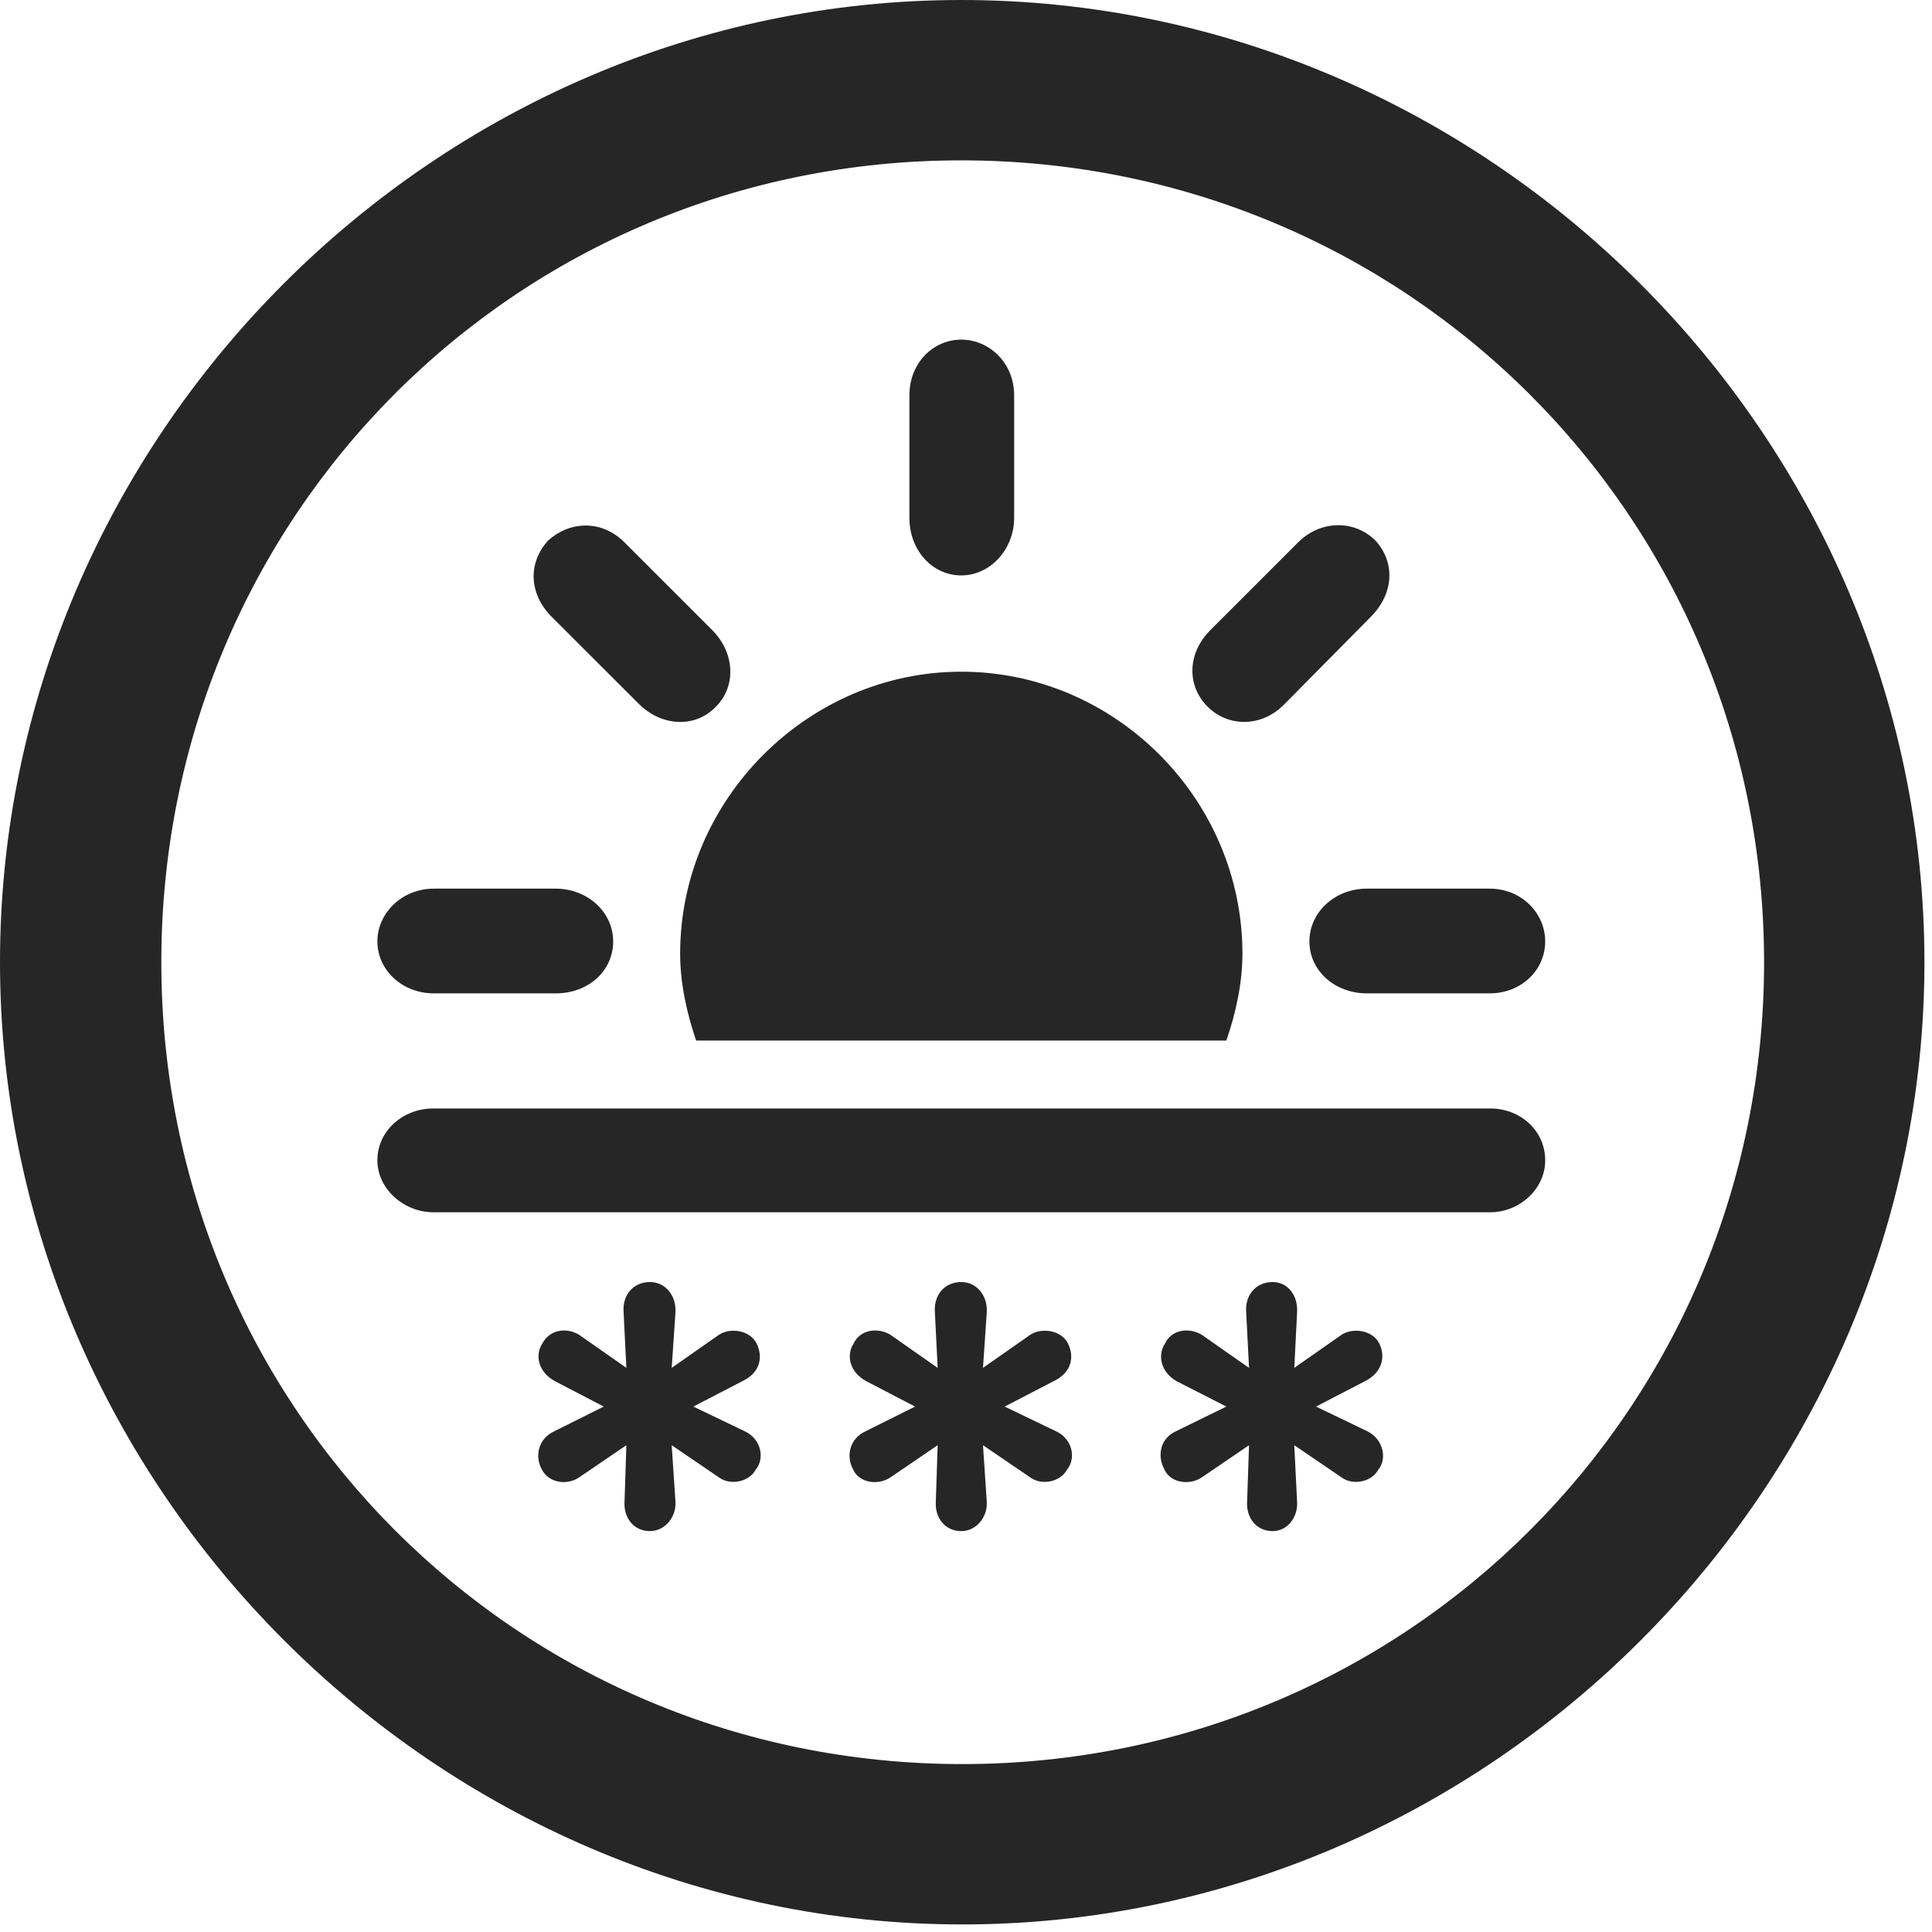 <svg width="24" height="24" viewBox="0 0 24 24" fill="none" xmlns="http://www.w3.org/2000/svg">
<g id="sun.snow.circle" clip-path="url(#clip0_2124_12225)">
<g id="Group">
<path id="Vector" d="M11.953 23.906C18.492 23.906 23.906 18.48 23.906 11.953C23.906 5.414 18.48 0 11.941 0C5.414 0 0 5.414 0 11.953C0 18.48 5.426 23.906 11.953 23.906ZM11.953 21.914C6.422 21.914 2.004 17.484 2.004 11.953C2.004 6.422 6.41 1.992 11.941 1.992C17.473 1.992 21.914 6.422 21.914 11.953C21.914 17.484 17.484 21.914 11.953 21.914Z" fill="black" fill-opacity="0.85"/>
<path id="Vector_2" d="M15.434 11.848C15.434 9.926 13.852 8.344 11.941 8.344C10.043 8.344 8.449 9.926 8.449 11.848C8.449 12.211 8.531 12.586 8.648 12.926H15.234C15.352 12.586 15.434 12.211 15.434 11.848ZM5.391 12.34H6.902C7.312 12.34 7.617 12.059 7.617 11.695C7.617 11.332 7.301 11.039 6.902 11.039H5.391C4.992 11.039 4.688 11.344 4.688 11.695C4.688 12.047 4.992 12.34 5.391 12.34ZM7.934 8.742C8.215 9.023 8.625 9.047 8.883 8.789C9.152 8.531 9.129 8.109 8.848 7.828L7.758 6.738C7.465 6.445 7.066 6.48 6.809 6.715C6.562 6.984 6.562 7.371 6.855 7.664L7.934 8.742ZM12.598 6.434V4.91C12.598 4.512 12.293 4.219 11.941 4.219C11.59 4.219 11.297 4.512 11.297 4.91V6.434C11.297 6.832 11.578 7.148 11.941 7.148C12.305 7.148 12.598 6.82 12.598 6.434ZM15.012 8.789C15.27 9.035 15.68 9.035 15.961 8.742L17.027 7.664C17.32 7.371 17.332 6.984 17.086 6.715C16.828 6.457 16.406 6.457 16.125 6.738L15.035 7.828C14.742 8.121 14.742 8.531 15.012 8.789ZM16.98 12.34H18.504C18.902 12.34 19.195 12.047 19.195 11.695C19.195 11.344 18.902 11.039 18.504 11.039H16.98C16.582 11.039 16.266 11.332 16.266 11.695C16.266 12.059 16.582 12.34 16.98 12.34ZM5.379 15.059H18.516C18.867 15.059 19.195 14.777 19.195 14.414C19.195 14.039 18.879 13.77 18.516 13.77H5.379C5.016 13.77 4.688 14.039 4.688 14.414C4.688 14.777 5.027 15.059 5.379 15.059ZM8.074 19.02C8.262 19.02 8.402 18.844 8.391 18.656L8.344 17.953L8.93 18.352C9.07 18.457 9.305 18.41 9.387 18.258C9.504 18.117 9.457 17.871 9.246 17.777L8.613 17.473L9.246 17.145C9.445 17.039 9.48 16.852 9.398 16.688C9.316 16.523 9.07 16.488 8.93 16.582L8.344 16.992L8.391 16.301C8.402 16.09 8.262 15.926 8.074 15.926C7.863 15.926 7.734 16.09 7.746 16.289L7.781 16.992L7.195 16.582C7.043 16.488 6.832 16.512 6.738 16.688C6.645 16.828 6.68 17.039 6.891 17.156L7.5 17.473L6.891 17.777C6.68 17.871 6.645 18.094 6.727 18.246C6.809 18.422 7.043 18.457 7.195 18.352L7.781 17.953L7.758 18.656C7.746 18.844 7.863 19.02 8.074 19.02ZM11.941 19.02C12.129 19.02 12.27 18.844 12.258 18.656L12.211 17.953L12.797 18.352C12.938 18.457 13.172 18.41 13.254 18.258C13.371 18.117 13.324 17.871 13.113 17.777L12.48 17.473L13.113 17.145C13.312 17.039 13.348 16.852 13.266 16.688C13.184 16.523 12.938 16.488 12.797 16.582L12.211 16.992L12.258 16.301C12.27 16.09 12.129 15.926 11.941 15.926C11.73 15.926 11.602 16.09 11.613 16.289L11.648 16.992L11.062 16.582C10.91 16.488 10.688 16.512 10.605 16.688C10.512 16.828 10.547 17.039 10.758 17.156L11.367 17.473L10.758 17.777C10.547 17.871 10.512 18.094 10.594 18.246C10.664 18.422 10.91 18.457 11.062 18.352L11.648 17.953L11.625 18.656C11.613 18.844 11.73 19.02 11.941 19.02ZM15.809 19.02C15.996 19.02 16.125 18.844 16.113 18.656L16.078 17.953L16.664 18.352C16.805 18.457 17.039 18.41 17.121 18.258C17.238 18.117 17.18 17.871 16.98 17.777L16.348 17.473L16.98 17.145C17.168 17.039 17.215 16.852 17.133 16.688C17.051 16.523 16.805 16.488 16.664 16.582L16.078 16.992L16.113 16.301C16.125 16.09 15.996 15.926 15.809 15.926C15.598 15.926 15.469 16.09 15.48 16.289L15.516 16.992L14.93 16.582C14.777 16.488 14.555 16.512 14.473 16.688C14.379 16.828 14.414 17.039 14.613 17.156L15.234 17.473L14.613 17.777C14.402 17.871 14.379 18.094 14.461 18.246C14.531 18.422 14.777 18.457 14.93 18.352L15.516 17.953L15.492 18.656C15.48 18.844 15.598 19.02 15.809 19.02Z" fill="black" fill-opacity="0.85"/>
</g>
</g>
<defs>
<clipPath id="clip0_2124_12225">
<rect width="23.906" height="23.918" fill="white"/>
</clipPath>
</defs>
</svg>
